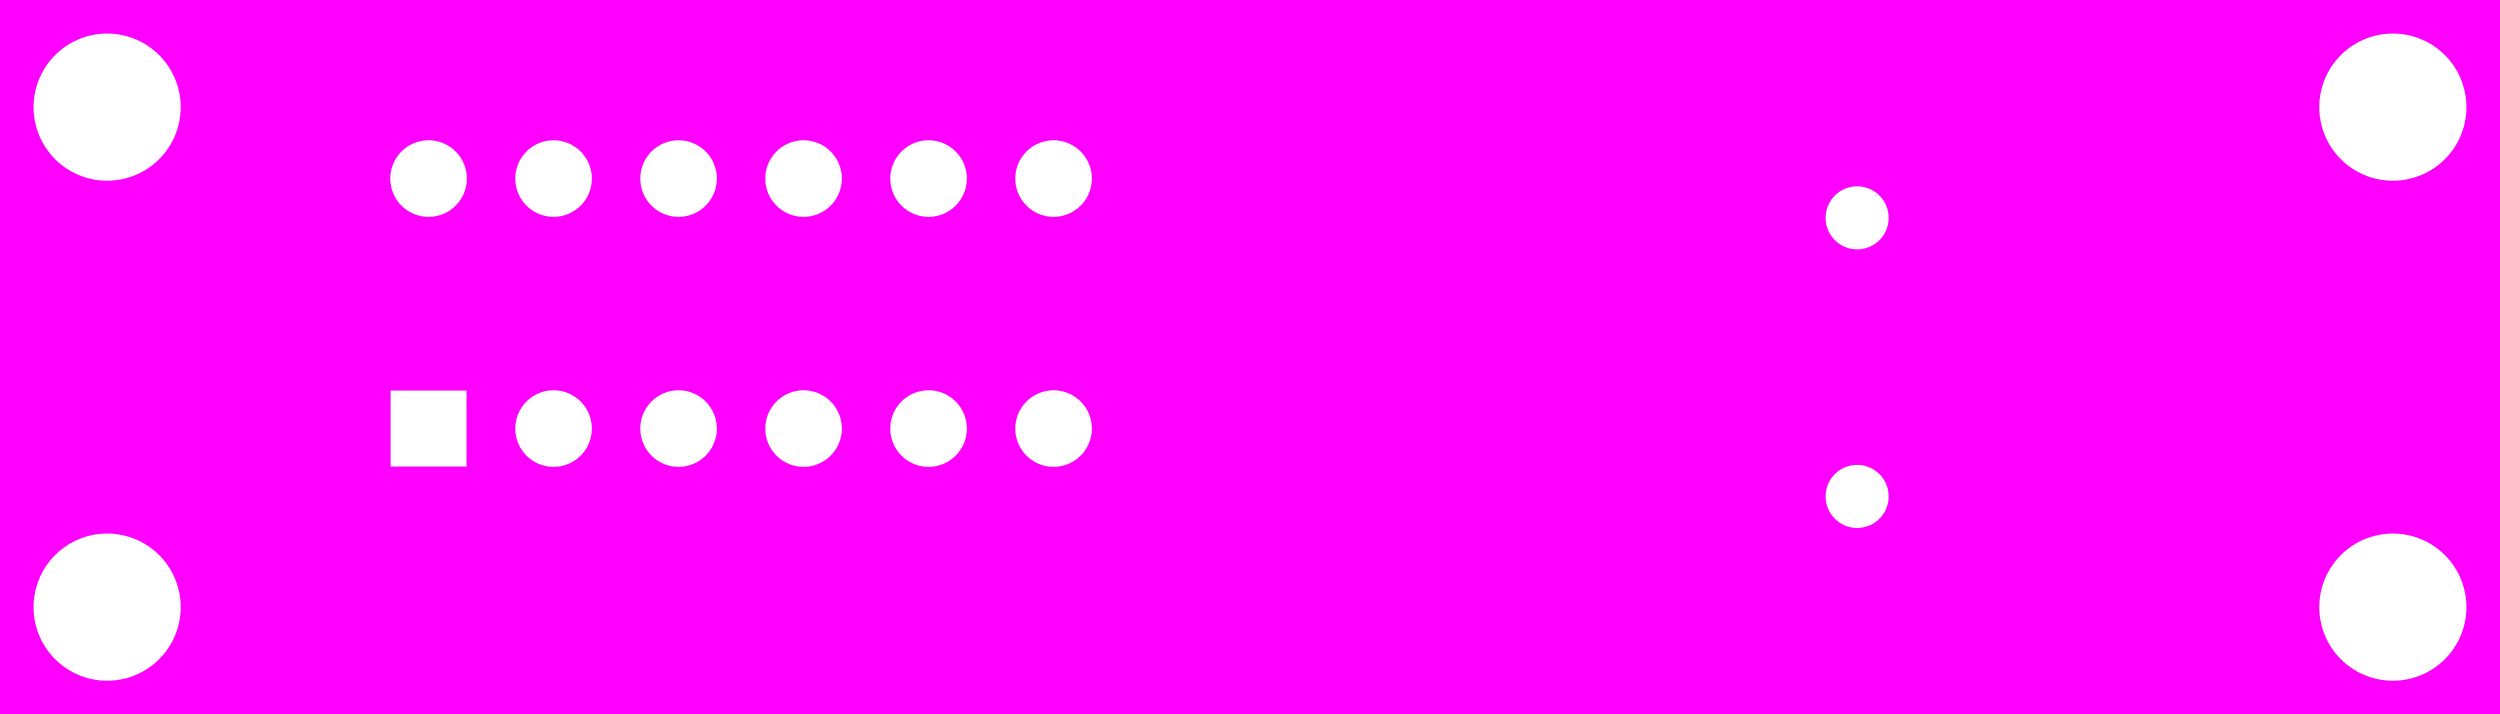 <svg width="70mm" height="20mm" viewBox="0 0 27559055 7874016"  version="1.1" xmlns="http://www.w3.org/2000/svg" xmlns:xlink="http://www.w3.org/1999/xlink">
<desc>
Origin 0 0 Bound 1 0 27559055 7874016
</desc>
<g fill-rule="evenodd" fill="rgb(255, 0, 255)" stroke="black" stroke-width="1" transform="translate(0, 7874016) scale(1, -1) translate(-1, 0)">
<path id="N" d="M 27559056.00 0.00 L 1.00 0.00 L 1.00 7874016.00 L 27559056.00 7874016.00 L 27559056.00 0.00  zM 1181103.54 1181093.16 m -810999.84 0 a 810999.84 810999.84 0 1 1 1621999.67 0a 810999.84 810999.84 0 1 1 -1621999.67 0M 5142716.00 3567913.00 L 4306102.00 3567913.00 L 4306102.00 2731299.00 L 5142716.00 2731299.00 L 5142716.00 3567913.00  zM 4724406.58 5905518.12 m -421910.88 0 a 421910.88 421910.88 0 1 1 843821.76 0a 421910.88 421910.88 0 1 1 -843821.76 0M 1181103.54 6692904.16 m -810999.84 0 a 810999.84 810999.84 0 1 1 1621999.67 0a 810999.84 810999.84 0 1 1 -1621999.67 0M 6102358.62 5905525.46 m -421903.54 0 a 421903.54 421903.54 0 1 1 843807.09 0a 421903.54 421903.54 0 1 1 -843807.09 0M 6102358.62 3149619.46 m -421903.54 0 a 421903.54 421903.54 0 1 1 843807.09 0a 421903.54 421903.54 0 1 1 -843807.09 0M 7480312.58 3149612.12 m -421910.88 0 a 421910.88 421910.88 0 1 1 843821.76 0a 421910.88 421910.88 0 1 1 -843821.76 0M 7480312.58 5905518.12 m -421910.88 0 a 421910.88 421910.88 0 1 1 843821.76 0a 421910.88 421910.88 0 1 1 -843821.76 0M 8858264.58 5905518.12 m -421910.88 0 a 421910.88 421910.88 0 1 1 843821.76 0a 421910.88 421910.88 0 1 1 -843821.76 0M 8858264.58 3149612.12 m -421910.88 0 a 421910.88 421910.88 0 1 1 843821.76 0a 421910.88 421910.88 0 1 1 -843821.76 0M 10236216.62 3149619.46 m -421903.54 0 a 421903.54 421903.54 0 1 1 843807.09 0a 421903.54 421903.54 0 1 1 -843807.09 0M 10236216.62 5905525.46 m -421903.54 0 a 421903.54 421903.54 0 1 1 843807.09 0a 421903.54 421903.54 0 1 1 -843807.09 0M 11614170.58 3149612.12 m -421910.88 0 a 421910.88 421910.88 0 1 1 843821.76 0a 421910.88 421910.88 0 1 1 -843821.76 0M 11614170.58 5905518.12 m -421910.88 0 a 421910.88 421910.88 0 1 1 843821.76 0a 421910.88 421910.88 0 1 1 -843821.76 0M 20472437.18 2401587.72 m -347448.28 0 a 347448.28 347448.28 0 1 1 694896.56 0a 347448.28 347448.28 0 1 1 -694896.56 0M 26377954.54 1181093.16 m -810999.84 0 a 810999.84 810999.84 0 1 1 1621999.67 0a 810999.84 810999.84 0 1 1 -1621999.67 0M 20472437.18 5472453.72 m -347448.28 0 a 347448.28 347448.28 0 1 1 694896.56 0a 347448.28 347448.28 0 1 1 -694896.56 0M 26377954.54 6692904.16 m -810999.84 0 a 810999.84 810999.84 0 1 1 1621999.67 0a 810999.84 810999.84 0 1 1 -1621999.67 0"/>
</g>
</svg>
